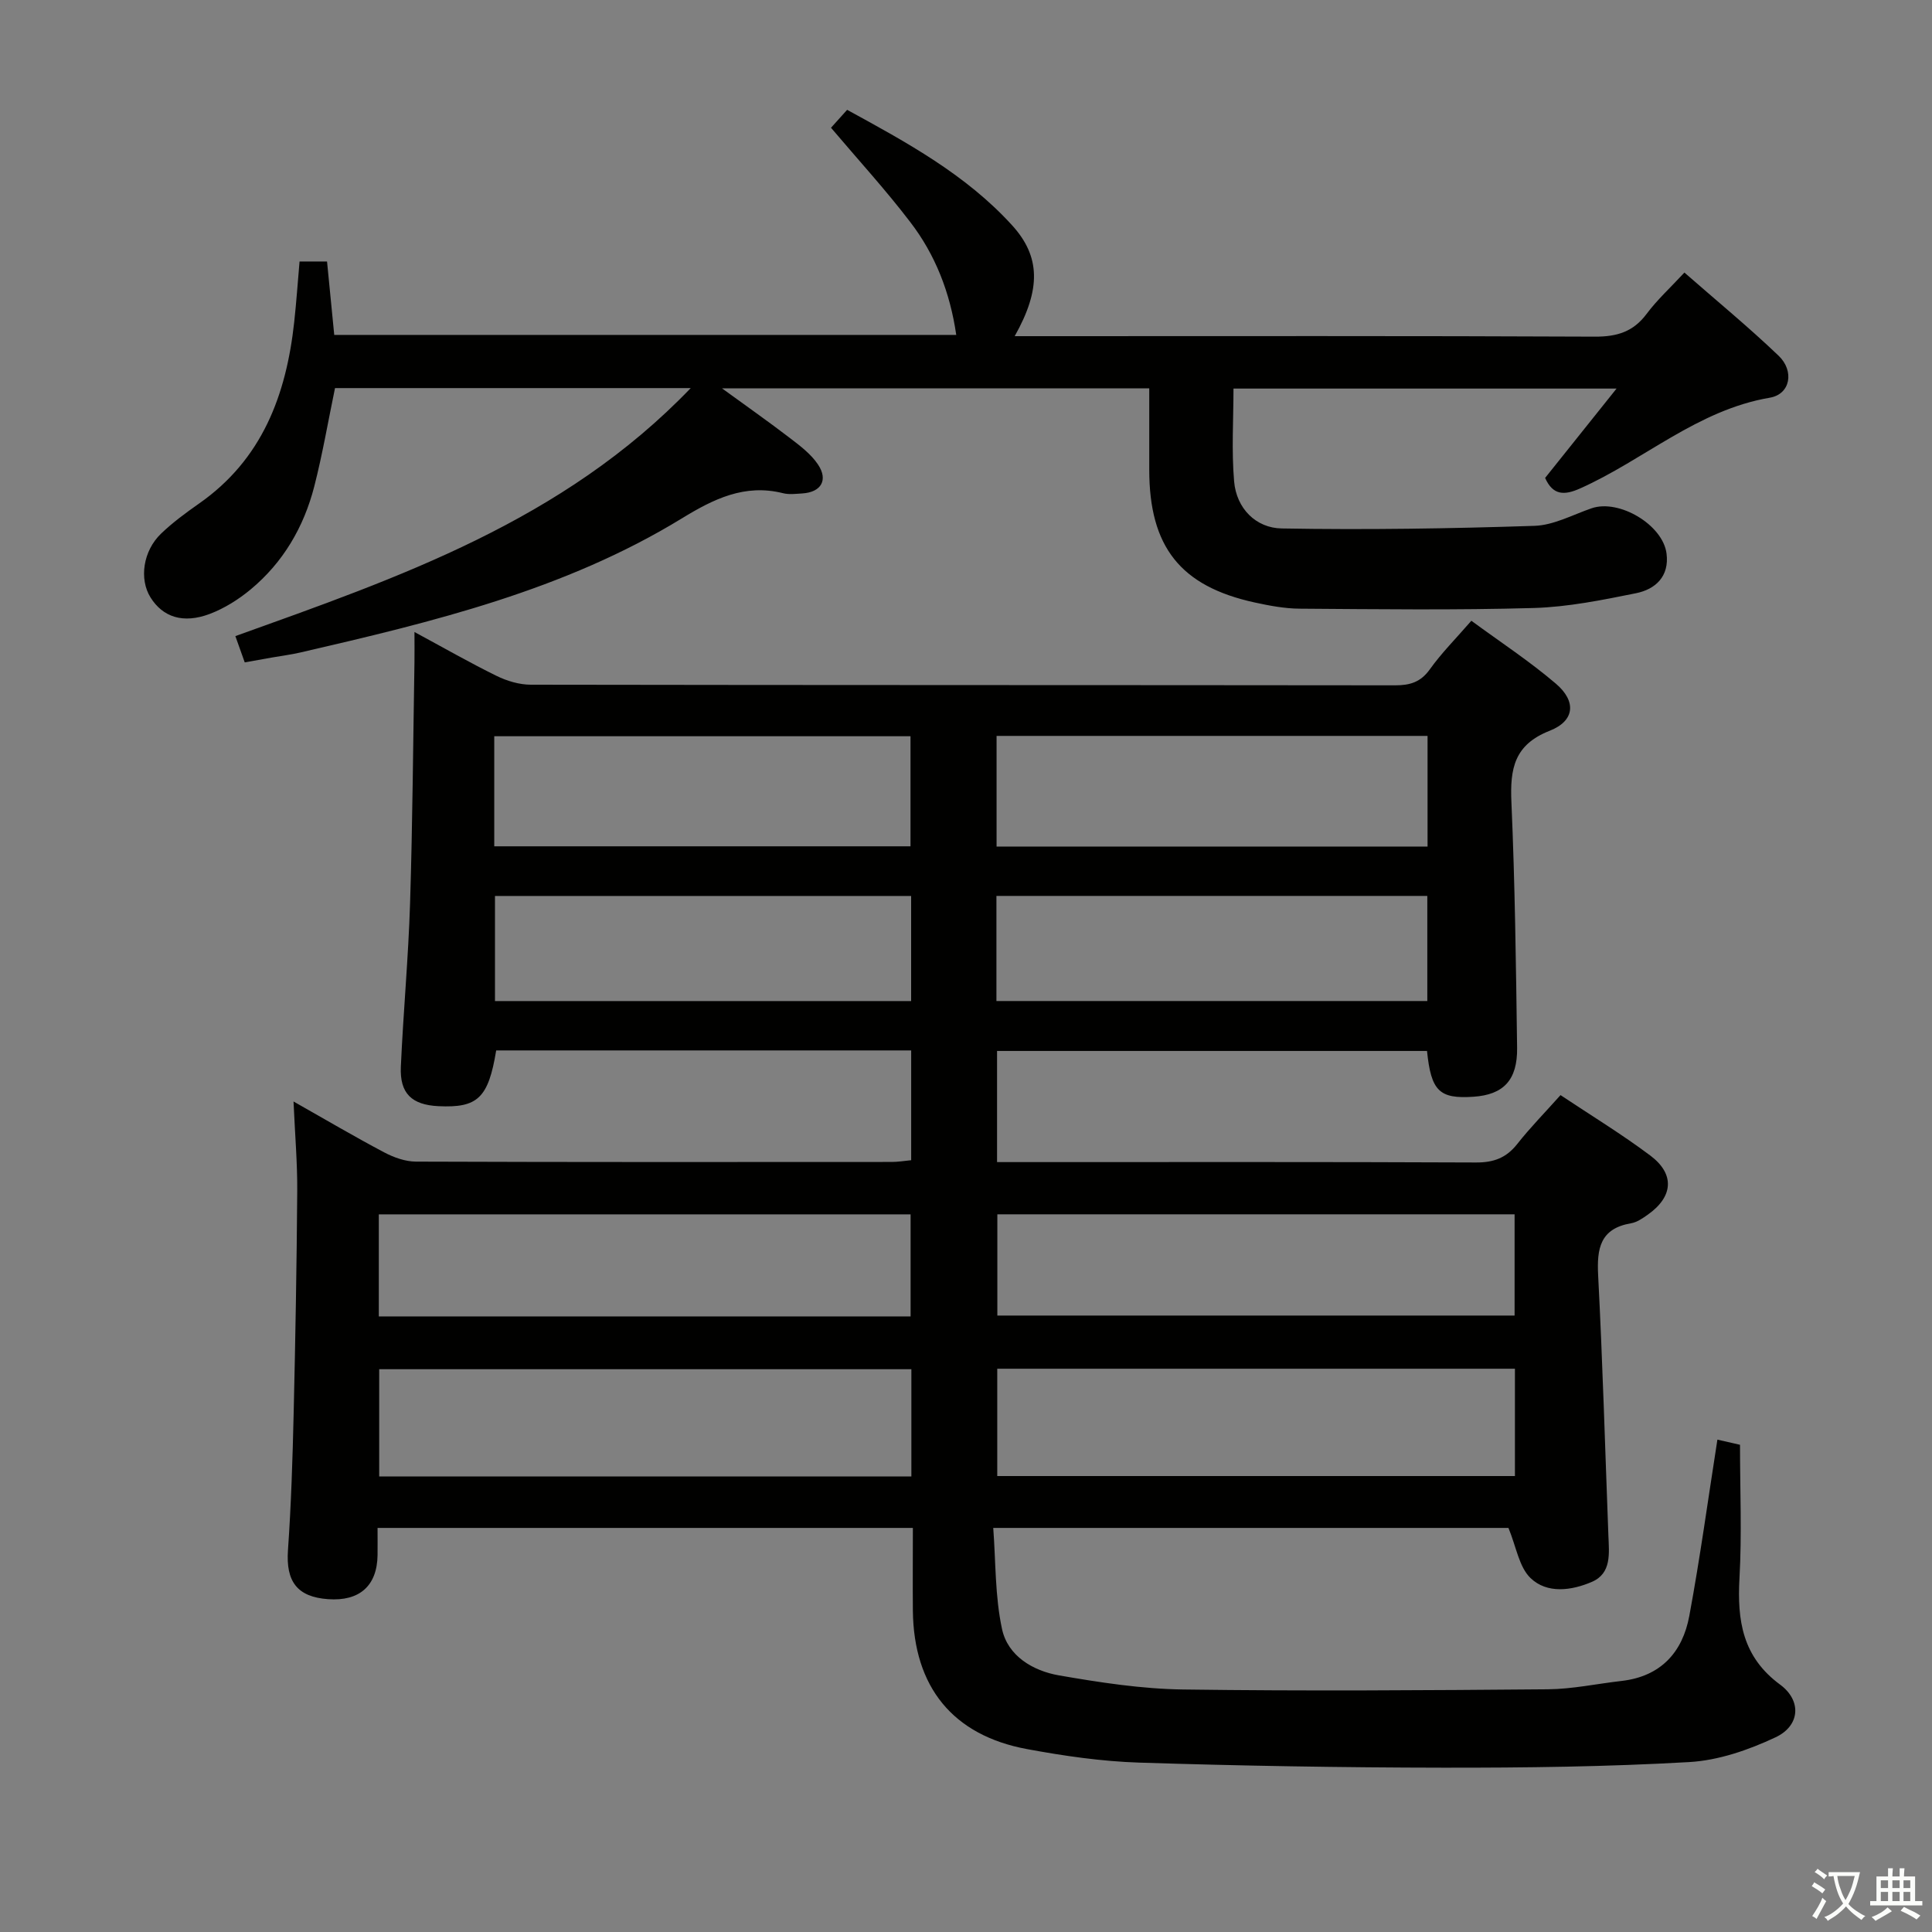 <svg enable-background="new 0 0 400 400" viewBox="0 0 400 400" xmlns="http://www.w3.org/2000/svg"><rect x="0" y="0" width="400" height="400" fill="#808080" stroke="none"/><path d="m377.9 391.2c-.2.3-.4.5-.6.8-.7-.6-1.4-1-2.2-1.5.2-.3.4-.5.5-.8.6.4 1.4.8 2.3 1.5zm-1.8 6.1c-.2-.2-.5-.4-.9-.6.4-.6.8-1.2 1.2-1.9s.7-1.3.9-1.9c.3.3.5.5.8.7-.7 1.3-1.4 2.6-2 3.7zm2.2-9c-.3.3-.5.5-.6.8-.6-.6-1.3-1.1-2-1.5.3-.3.5-.5.6-.7.6.5 1.3.9 2 1.4zm.3.2v-.9h2 4.5c-.3 1.3-.6 2.5-1 3.6s-.9 2.1-1.4 3c.4.5 1 1 1.6 1.4s1.2.8 1.9 1.1c-.3.2-.5.4-.8.8-.4-.3-1-.7-1.6-1.2s-1.2-1.1-1.6-1.6c-.5.6-1.1 1.1-1.7 1.6s-1.4.9-2.1 1.4c-.1-.3-.3-.5-.7-.8.6-.2 1.2-.5 1.9-1s1.4-1.1 2-1.8c-.5-.8-.9-1.6-1.2-2.5s-.6-2-.8-3.2c-.4.1-.7.1-1 .1zm2.5 2.7c.3 1 .7 1.7 1 2.2.3-.5.6-1.1 1-2s.6-1.9.9-3h-3.2-.4c.1.9.3 1.8.7 2.8z" fill="#fbfcfa"/><path d="m396.5 388.5v1.5 3.6h1.5v.9c-.4 0-1 0-1.7 0h-7.9c-.5 0-.9 0-1.2 0v-.9h1.3v-3.5c0-.7 0-1.2 0-1.6h2.4c0-.8 0-1.4 0-1.7h1c0 .3-.1.8-.1 1.7h1.5c0-.8 0-1.4 0-1.7h1c0 .3-.1.9-.1 1.7zm-8.2 9.2c-.2-.3-.5-.5-.8-.8.8-.3 1.4-.6 1.9-.9s1-.7 1.4-1.1c.3.3.6.5.9.8-1.6 1-2.8 1.6-3.4 2zm2.6-6.8v-1.6h-1.5v1.6zm0 2.7v-1.9h-1.5v1.9zm2.4-2.7v-1.6h-1.5v1.6zm0 2.7v-1.9h-1.5v1.9zm.2 2 .7-.8c.4.2.9.5 1.6.8s1.3.7 1.8 1c-.3.3-.5.5-.8.8-.4-.3-1.5-1-3.3-1.8zm2-4.7v-1.6h-1.4v1.6zm0 2.7v-1.9h-1.4v1.9z" fill="#fbfcfa"/><g fill="#010100"><path d="m189 316.34c-37.37 0-73.81 0-110.83 0 0 2.05.02 3.83 0 5.61-.08 6.37-3.73 9.62-10.26 9.14-6.41-.46-8.74-3.69-8.29-10.14.66-9.45.96-18.93 1.18-28.41.36-15.31.63-30.62.74-45.93.04-5.79-.46-11.59-.77-18.56 6.82 3.86 12.75 7.36 18.82 10.56 1.97 1.04 4.34 1.88 6.53 1.89 32.83.12 65.66.09 98.49.07 1.3 0 2.59-.22 4.04-.36 0-7.67 0-15.08 0-22.73-28.84 0-57.41 0-85.92 0-1.62 9.87-3.83 11.94-11.99 11.54-5.49-.28-7.99-2.63-7.75-8.14.5-11.29 1.56-22.57 1.91-33.86.52-16.64.63-33.29.91-49.93.03-1.83 0-3.65 0-6.24 5.99 3.23 11.41 6.34 17.01 9.09 2.14 1.05 4.68 1.81 7.04 1.82 59.66.1 119.32.06 178.98.13 3.08 0 5.29-.65 7.19-3.31 2.4-3.36 5.36-6.33 8.6-10.06 5.9 4.34 11.99 8.33 17.49 13.02 4.3 3.66 3.93 7.71-1.26 9.75-7.37 2.89-8.24 7.87-7.94 14.74.74 16.96.95 33.94 1.18 50.91.09 6.7-2.84 9.72-9.05 10.13-7.04.47-8.76-1.16-9.6-9.48-29.51 0-59.07 0-89.02 0v23.01h5.66c31.16 0 62.33-.06 93.49.08 3.69.02 6.29-.96 8.56-3.84 2.67-3.39 5.71-6.48 8.95-10.11 6.3 4.2 12.66 8.07 18.58 12.51 5.13 3.84 4.75 8.52-.48 12.22-1.07.76-2.27 1.6-3.52 1.81-6.4 1.1-7.08 5.23-6.79 10.81.93 17.93 1.44 35.88 2.12 53.82.14 3.68.7 7.84-3.42 9.61-4.18 1.8-9.26 2.52-12.7-.79-2.38-2.29-2.95-6.46-4.57-10.38-34.5 0-69.94 0-106.67 0 .53 6.99.35 14.14 1.82 20.94 1.2 5.57 6.39 8.65 11.79 9.59 8.48 1.47 17.1 2.8 25.68 2.92 25.16.35 50.32.17 75.49-.04 5.11-.04 10.21-1.15 15.32-1.73 8.1-.93 12.61-5.93 14.01-13.45 2.24-12.05 3.89-24.21 5.82-36.51 1.65.38 3.38.78 4.68 1.07 0 9.36.4 18.51-.11 27.59-.49 8.8.62 16.33 8.41 22.06 4.52 3.33 4.13 8.53-.94 10.91-5.57 2.62-11.83 4.79-17.9 5.13-16.94.97-33.94 1.18-50.92 1.16-20.98-.03-41.96-.38-62.93-1.05-7.77-.25-15.57-1.38-23.23-2.8-15.39-2.85-23.46-12.89-23.63-28.65-.05-5.61 0-11.24 0-17.14zm-.31-32.86c-37.14 0-73.67 0-110.18 0v22.21h110.18c0-7.54 0-14.79 0-22.21zm124.96-.1c-36.06 0-71.6 0-107.18 0v22.22h107.18c0-7.51 0-14.62 0-22.22zm-235.22-10.83h110.1c0-7.3 0-14.33 0-21.13-36.96 0-73.53 0-110.1 0zm235.15-21.14c-36.17 0-71.73 0-107.09 0v20.96h107.09c0-7.23 0-14.02 0-20.96zm-18.02-99.05c-30.04 0-59.61 0-89.23 0v22.91h89.23c0-7.75 0-15.17 0-22.91zm-193.23 22.86h86.18c0-7.93 0-15.49 0-22.79-28.98 0-57.54 0-86.18 0zm103.97 32.03h89.21c0-7.41 0-14.47 0-21.76-29.87 0-59.42 0-89.21 0zm-17.66-21.75c-28.84 0-57.39 0-86.16 0v21.76h86.16c0-7.4 0-14.47 0-21.76z"/><path d="m172.05 26.45c.89-.98 1.98-2.2 3.34-3.71 12.34 6.74 24.59 13.4 34.14 23.89 5.89 6.46 6.04 13.22.55 22.97h6.16c37.99 0 75.98-.08 113.97.1 4.56.02 7.94-1 10.71-4.72 2.17-2.91 4.9-5.4 7.82-8.55 6.63 5.81 13.29 11.28 19.5 17.22 3.29 3.14 2.47 7.96-1.82 8.69-14.99 2.55-26.04 12.88-39.28 18.79-3.29 1.47-5.63 1.43-7.24-2.18 4.72-5.9 9.46-11.84 14.79-18.5-26.91 0-52.88 0-79.31 0 0 6.36-.42 12.83.13 19.22.48 5.6 4.51 9.65 9.85 9.74 17.44.31 34.9.03 52.34-.54 3.98-.13 7.91-2.29 11.83-3.64 5.68-1.95 14.75 3.42 15.51 9.38.6 4.72-2.28 7.39-6.32 8.21-6.98 1.41-14.08 2.85-21.16 3.06-16.14.46-32.31.25-48.46.14-3.13-.02-6.29-.62-9.36-1.29-15.36-3.36-21.8-11.53-21.8-27.48 0-5.49 0-10.97 0-16.85-29.31 0-58.37 0-88.46 0 5.07 3.69 9.67 6.92 14.13 10.34 2.09 1.6 4.31 3.28 5.74 5.42 2.18 3.24.64 5.76-3.25 6-1.33.08-2.73.27-3.99-.05-7.93-1.99-14.39 1.21-20.91 5.2-24.33 14.89-51.64 21.46-79.01 27.78-1.93.45-3.91.69-5.87 1.04-1.78.31-3.56.63-5.65 1.01-.66-1.84-1.25-3.51-1.94-5.44 33.86-12.16 67.82-23.81 94.28-51.35-25.27 0-49.46 0-73.65 0-1.42 6.83-2.58 13.67-4.3 20.38-2.16 8.4-6.44 15.72-13.17 21.31-2.51 2.08-5.42 3.91-8.45 5.06-5.53 2.09-9.73.67-12.28-3.41-2.37-3.8-1.56-9.63 2.21-13.23 2.39-2.29 5.1-4.28 7.82-6.19 13.08-9.13 18.07-22.47 19.72-37.57.45-4.1.73-8.22 1.11-12.56h5.69c.5 5.09.98 10.01 1.49 15.2h128.78c-1.28-8.8-4.34-16.63-9.55-23.4-5.03-6.59-10.63-12.71-16.38-19.49z"/></g></svg>